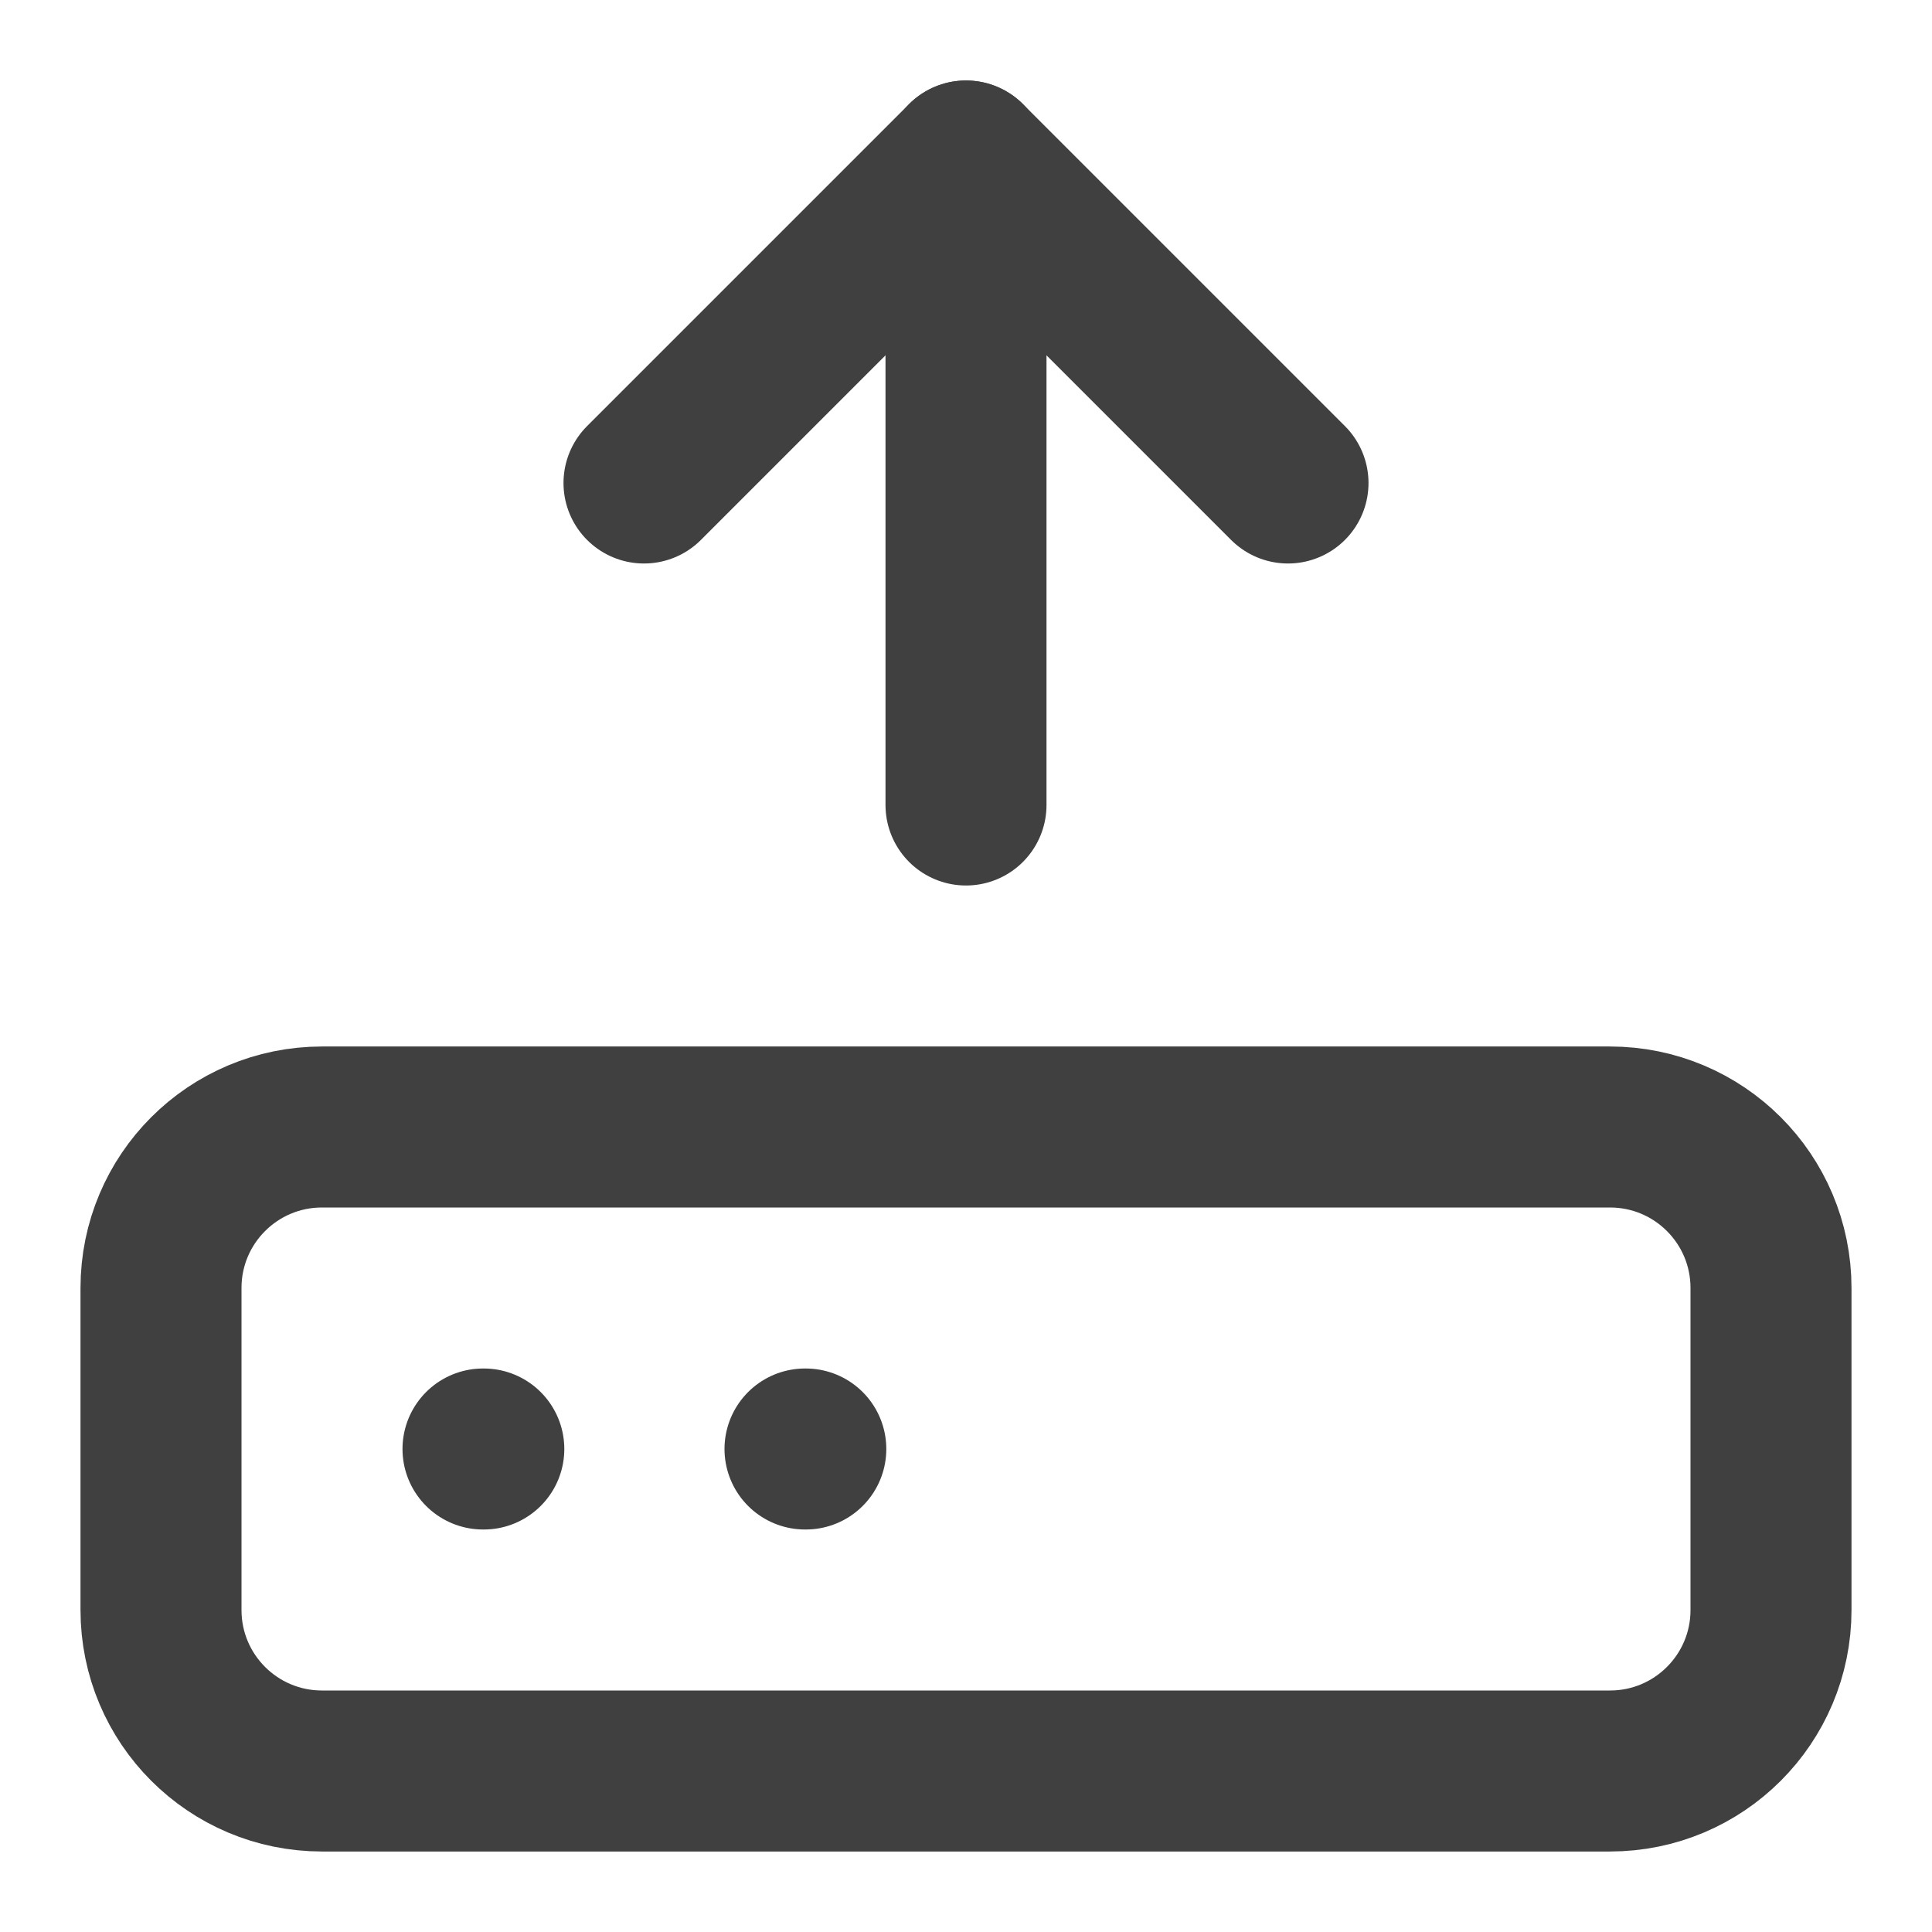 <svg width="24" height="24" viewBox="0 0 24 24" fill="none" xmlns="http://www.w3.org/2000/svg">
<path d="M16 6L12 2L8 6" stroke="#404040" stroke-width="2" stroke-linecap="round" stroke-linejoin="round"/>
<path d="M12 2V10" stroke="#404040" stroke-width="2" stroke-linecap="round" stroke-linejoin="round"/>
<path d="M20 14H4C2.895 14 2 14.895 2 16V20C2 21.105 2.895 22 4 22H20C21.105 22 22 21.105 22 20V16C22 14.895 21.105 14 20 14Z" stroke="#404040" stroke-width="2" stroke-linecap="round" stroke-linejoin="round"/>
<path d="M6 18H6.01" stroke="#404040" stroke-width="2" stroke-linecap="round" stroke-linejoin="round"/>
<path d="M10 18H10.01" stroke="#404040" stroke-width="2" stroke-linecap="round" stroke-linejoin="round"/>
</svg>
